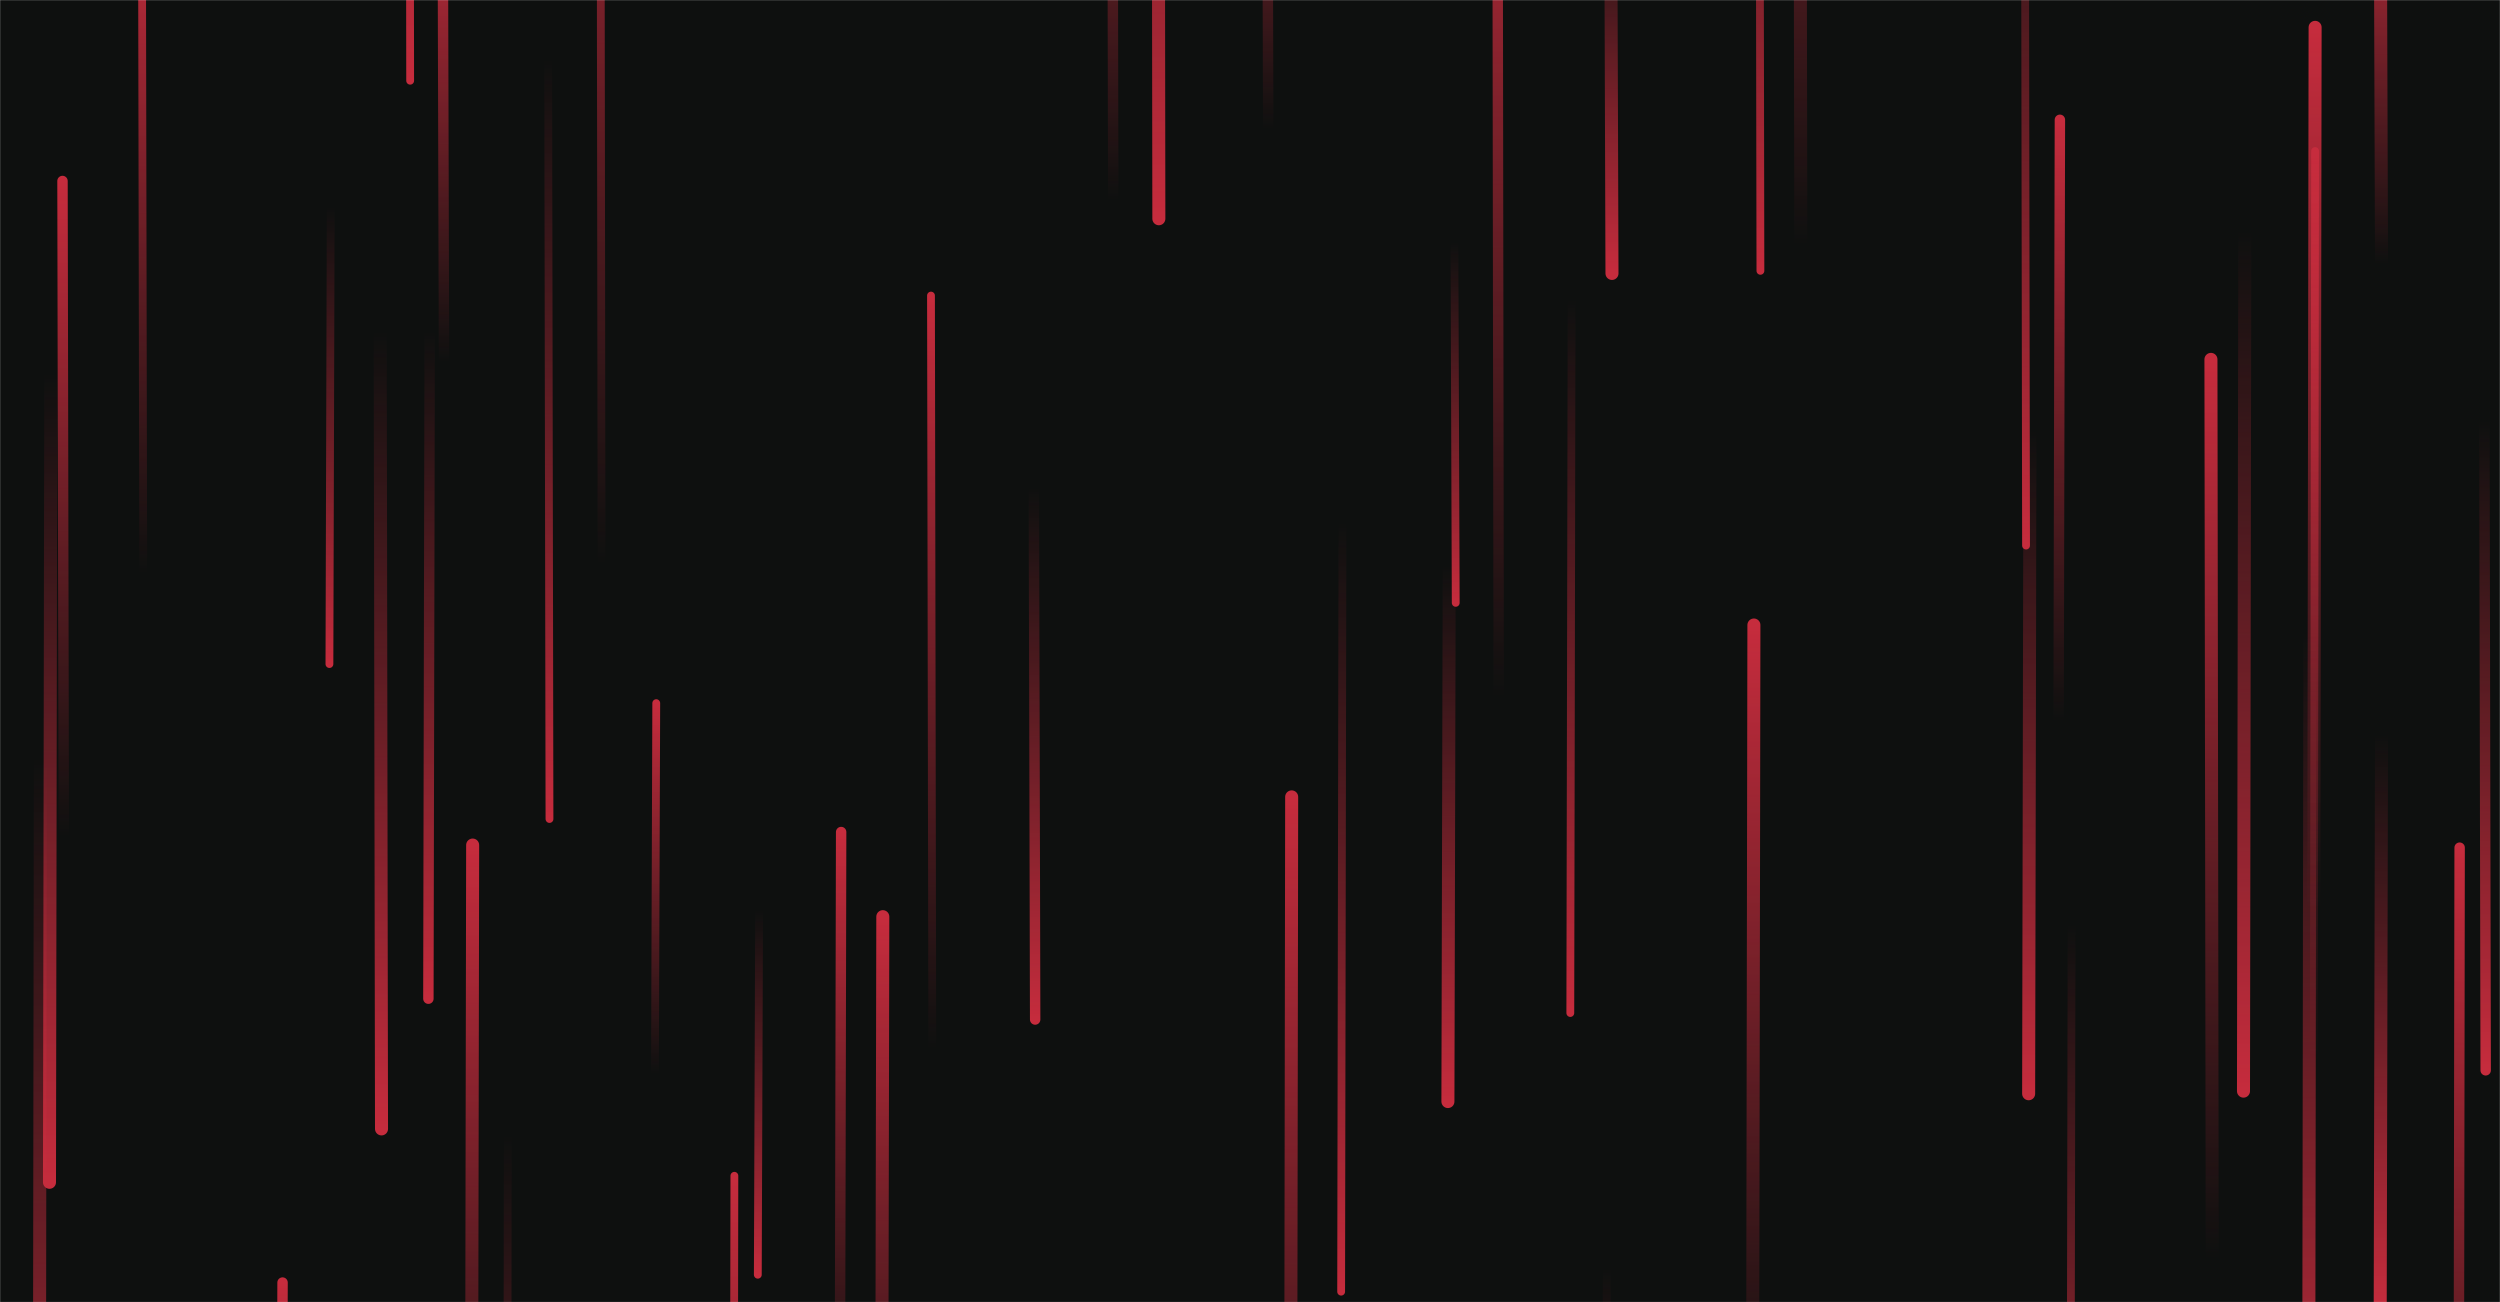 <svg xmlns="http://www.w3.org/2000/svg" version="1.1" xmlns:xlink="http://www.w3.org/1999/xlink" xmlns:svgjs="http://svgjs.dev/svgjs" width="1920" height="1000" preserveAspectRatio="none" viewBox="0 0 1920 1000"><g mask="url(&quot;#SvgjsMask2401&quot;)" fill="none"><rect width="1920" height="1000" x="0" y="0" fill="url(&quot;#SvgjsRadialGradient2402&quot;)"></rect><path d="M217 985L216 1328" stroke-width="8" stroke="url(&quot;#SvgjsLinearGradient2403&quot;)" stroke-linecap="round" class="Up"></path><path d="M49 643L48 139" stroke-width="8" stroke="url(&quot;#SvgjsLinearGradient2403&quot;)" stroke-linecap="round" class="Up"></path><path d="M1151 534L1150 -202" stroke-width="8" stroke="url(&quot;#SvgjsLinearGradient2403&quot;)" stroke-linecap="round" class="Up"></path><path d="M1031 402L1030 992" stroke-width="6" stroke="url(&quot;#SvgjsLinearGradient2404&quot;)" stroke-linecap="round" class="Down"></path><path d="M1829 564L1828 1005" stroke-width="10" stroke="url(&quot;#SvgjsLinearGradient2404&quot;)" stroke-linecap="round" class="Down"></path><path d="M795 783L794 375" stroke-width="8" stroke="url(&quot;#SvgjsLinearGradient2404&quot;)" stroke-linecap="round" class="Down"></path><path d="M1383 188L1382 -472" stroke-width="10" stroke="url(&quot;#SvgjsLinearGradient2403&quot;)" stroke-linecap="round" class="Up"></path><path d="M1778 21L1777 700" stroke-width="10" stroke="url(&quot;#SvgjsLinearGradient2403&quot;)" stroke-linecap="round" class="Up"></path><path d="M1699 968L1698 276" stroke-width="10" stroke="url(&quot;#SvgjsLinearGradient2403&quot;)" stroke-linecap="round" class="Up"></path><path d="M564 903L563 1527" stroke-width="6" stroke="url(&quot;#SvgjsLinearGradient2403&quot;)" stroke-linecap="round" class="Up"></path><path d="M363 649L362 1209" stroke-width="10" stroke="url(&quot;#SvgjsLinearGradient2403&quot;)" stroke-linecap="round" class="Up"></path><path d="M1559 330L1558 840" stroke-width="10" stroke="url(&quot;#SvgjsLinearGradient2404&quot;)" stroke-linecap="round" class="Down"></path><path d="M855 154L854 -302" stroke-width="8" stroke="url(&quot;#SvgjsLinearGradient2403&quot;)" stroke-linecap="round" class="Up"></path><path d="M1909 822L1908 322" stroke-width="8" stroke="url(&quot;#SvgjsLinearGradient2404&quot;)" stroke-linecap="round" class="Down"></path><path d="M890 168L889 -559" stroke-width="10" stroke="url(&quot;#SvgjsLinearGradient2404&quot;)" stroke-linecap="round" class="Down"></path><path d="M583 699L582 979" stroke-width="6" stroke="url(&quot;#SvgjsLinearGradient2404&quot;)" stroke-linecap="round" class="Down"></path><path d="M1591 710L1590 1250" stroke-width="6" stroke="url(&quot;#SvgjsLinearGradient2404&quot;)" stroke-linecap="round" class="Down"></path><path d="M1724 179L1723 838" stroke-width="10" stroke="url(&quot;#SvgjsLinearGradient2404&quot;)" stroke-linecap="round" class="Down"></path><path d="M422 629L421 47" stroke-width="6" stroke="url(&quot;#SvgjsLinearGradient2404&quot;)" stroke-linecap="round" class="Down"></path><path d="M1829 203L1828 -100" stroke-width="10" stroke="url(&quot;#SvgjsLinearGradient2403&quot;)" stroke-linecap="round" class="Up"></path><path d="M1774 486L1773 1156" stroke-width="10" stroke="url(&quot;#SvgjsLinearGradient2404&quot;)" stroke-linecap="round" class="Down"></path><path d="M31 582L30 1311" stroke-width="10" stroke="url(&quot;#SvgjsLinearGradient2404&quot;)" stroke-linecap="round" class="Down"></path><path d="M1118 463L1117 186" stroke-width="6" stroke="url(&quot;#SvgjsLinearGradient2404&quot;)" stroke-linecap="round" class="Down"></path><path d="M678 704L677 1204" stroke-width="10" stroke="url(&quot;#SvgjsLinearGradient2403&quot;)" stroke-linecap="round" class="Up"></path><path d="M992 612L991 1287" stroke-width="10" stroke="url(&quot;#SvgjsLinearGradient2403&quot;)" stroke-linecap="round" class="Up"></path><path d="M293 867L292 255" stroke-width="10" stroke="url(&quot;#SvgjsLinearGradient2404&quot;)" stroke-linecap="round" class="Down"></path><path d="M1556 419L1555 -214" stroke-width="6" stroke="url(&quot;#SvgjsLinearGradient2404&quot;)" stroke-linecap="round" class="Down"></path><path d="M110 440L109 -78" stroke-width="6" stroke="url(&quot;#SvgjsLinearGradient2403&quot;)" stroke-linecap="round" class="Up"></path><path d="M716 806L715 227" stroke-width="6" stroke="url(&quot;#SvgjsLinearGradient2403&quot;)" stroke-linecap="round" class="Up"></path><path d="M1352 208L1351 -366" stroke-width="6" stroke="url(&quot;#SvgjsLinearGradient2404&quot;)" stroke-linecap="round" class="Down"></path><path d="M1778 116L1777 815" stroke-width="6" stroke="url(&quot;#SvgjsLinearGradient2403&quot;)" stroke-linecap="round" class="Up"></path><path d="M646 639L645 1096" stroke-width="8" stroke="url(&quot;#SvgjsLinearGradient2403&quot;)" stroke-linecap="round" class="Up"></path><path d="M1238 210L1237 -94" stroke-width="10" stroke="url(&quot;#SvgjsLinearGradient2404&quot;)" stroke-linecap="round" class="Down"></path><path d="M1113 435L1112 846" stroke-width="10" stroke="url(&quot;#SvgjsLinearGradient2404&quot;)" stroke-linecap="round" class="Down"></path><path d="M462 433L461 -317" stroke-width="6" stroke="url(&quot;#SvgjsLinearGradient2403&quot;)" stroke-linecap="round" class="Up"></path><path d="M341 278L340 -81" stroke-width="8" stroke="url(&quot;#SvgjsLinearGradient2403&quot;)" stroke-linecap="round" class="Up"></path><path d="M1207 229L1206 778" stroke-width="6" stroke="url(&quot;#SvgjsLinearGradient2404&quot;)" stroke-linecap="round" class="Down"></path><path d="M504 540L503 825" stroke-width="6" stroke="url(&quot;#SvgjsLinearGradient2403&quot;)" stroke-linecap="round" class="Up"></path><path d="M315 62L314 -682" stroke-width="6" stroke="url(&quot;#SvgjsLinearGradient2404&quot;)" stroke-linecap="round" class="Down"></path><path d="M39 286L38 908" stroke-width="10" stroke="url(&quot;#SvgjsLinearGradient2404&quot;)" stroke-linecap="round" class="Down"></path><path d="M1234 974L1233 1454" stroke-width="6" stroke="url(&quot;#SvgjsLinearGradient2404&quot;)" stroke-linecap="round" class="Down"></path><path d="M254 159L253 510" stroke-width="6" stroke="url(&quot;#SvgjsLinearGradient2404&quot;)" stroke-linecap="round" class="Down"></path><path d="M330 255L329 767" stroke-width="8" stroke="url(&quot;#SvgjsLinearGradient2404&quot;)" stroke-linecap="round" class="Down"></path><path d="M390 871L389 1546" stroke-width="6" stroke="url(&quot;#SvgjsLinearGradient2404&quot;)" stroke-linecap="round" class="Down"></path><path d="M1347 480L1346 1086" stroke-width="10" stroke="url(&quot;#SvgjsLinearGradient2403&quot;)" stroke-linecap="round" class="Up"></path><path d="M1582 92L1581 555" stroke-width="8" stroke="url(&quot;#SvgjsLinearGradient2403&quot;)" stroke-linecap="round" class="Up"></path><path d="M974 99L973 -250" stroke-width="8" stroke="url(&quot;#SvgjsLinearGradient2403&quot;)" stroke-linecap="round" class="Up"></path><path d="M1889 651L1888 1347" stroke-width="8" stroke="url(&quot;#SvgjsLinearGradient2403&quot;)" stroke-linecap="round" class="Up"></path></g><defs><mask id="SvgjsMask2401"><rect width="1920" height="1000" fill="#ffffff"></rect></mask><radialGradient cx="50%" cy="50%" r="1082.4" gradientUnits="userSpaceOnUse" id="SvgjsRadialGradient2402"><stop stop-color="rgba(14, 42, 71, 1)" offset="0"></stop><stop stop-color="rgba(14, 16, 15, 1)" offset="0"></stop></radialGradient><linearGradient x1="0%" y1="100%" x2="0%" y2="0%" id="SvgjsLinearGradient2403"><stop stop-color="rgba(198, 44, 61, 0)" offset="0"></stop><stop stop-color="rgba(198, 44, 61, 1)" offset="1"></stop></linearGradient><linearGradient x1="0%" y1="0%" x2="0%" y2="100%" id="SvgjsLinearGradient2404"><stop stop-color="rgba(198, 44, 61, 0)" offset="0"></stop><stop stop-color="rgba(198, 44, 61, 1)" offset="1"></stop></linearGradient></defs></svg>